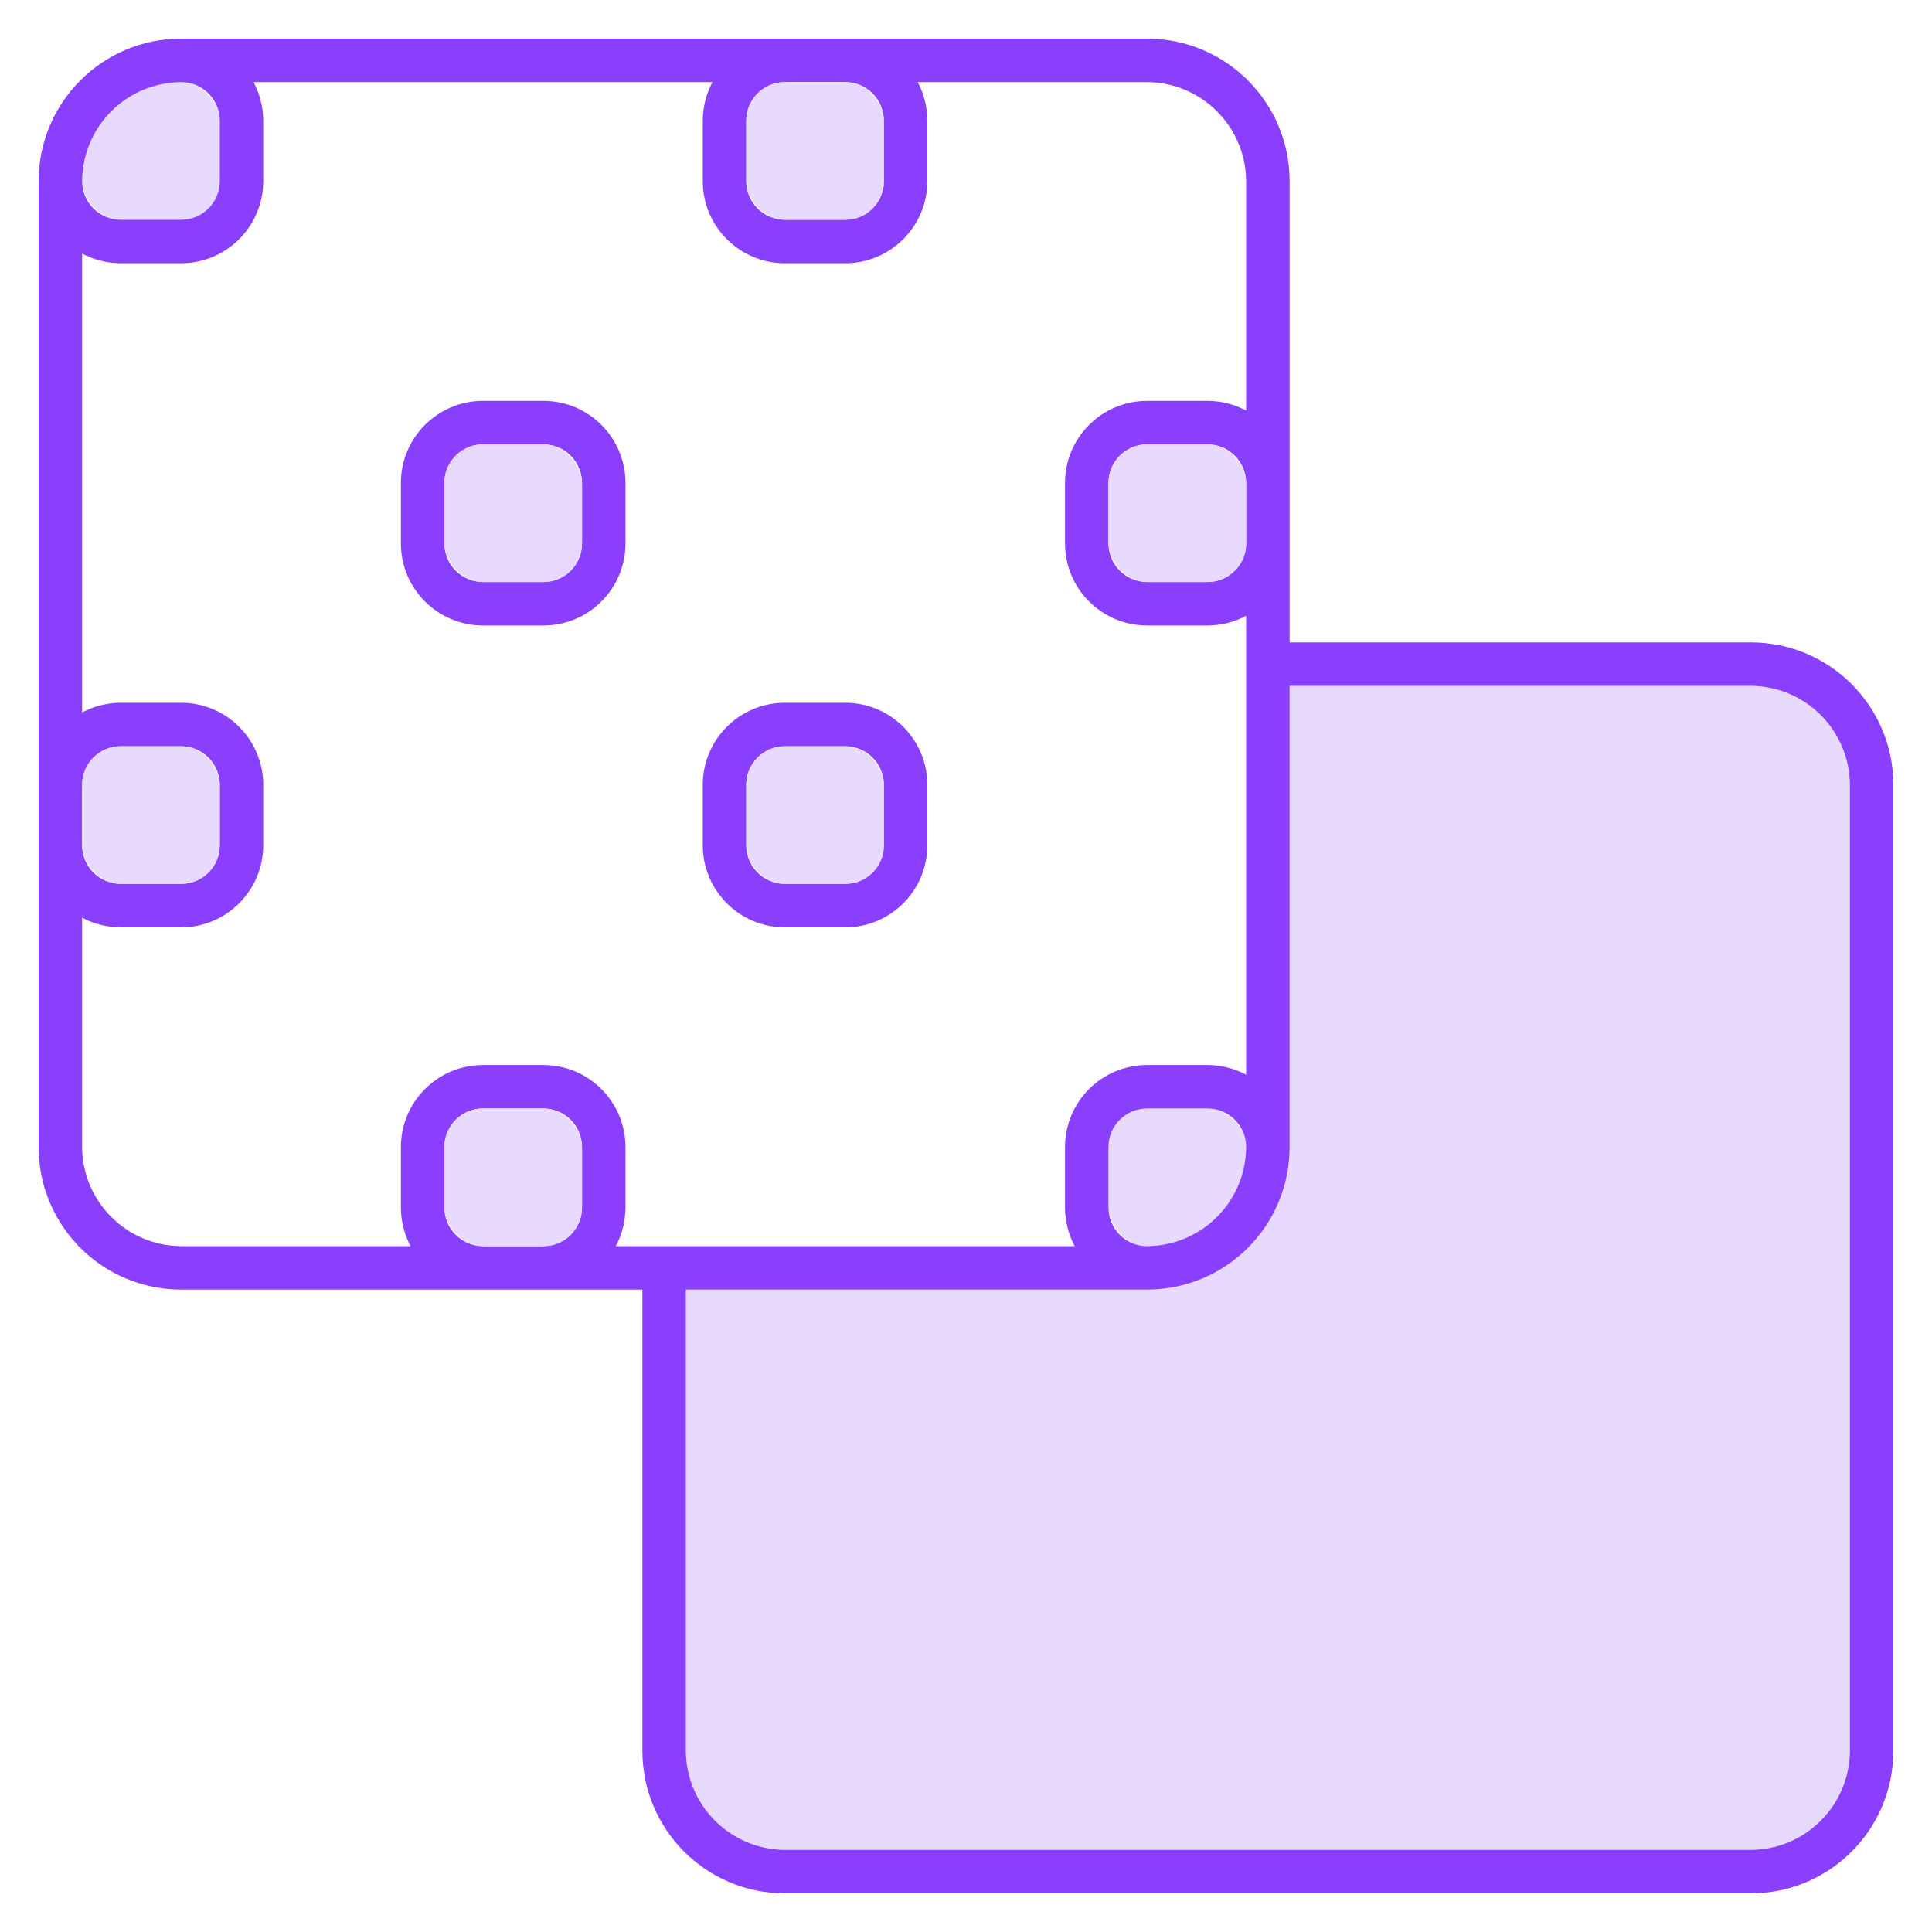 <?xml version="1.0" encoding="UTF-8"?>
<svg width="64px" height="64px" viewBox="0 0 64 64" version="1.1" xmlns="http://www.w3.org/2000/svg" xmlns:xlink="http://www.w3.org/1999/xlink">
    <title>64-patterns</title>
    <g id="Page-1" stroke="none" stroke-width="1" fill="none" fill-rule="evenodd">
        <g id="Pattern-purple">
            <path d="M22.72,42.72 L22.72,58 C22.731,59.807 24.193,61.269 26,61.28 L58,61.28 C59.807,61.269 61.269,59.807 61.28,58 L61.28,26 C61.269,24.193 59.807,22.731 58,22.72 L42.72,22.72 L42.72,38 C42.72,40.607 40.607,42.72 38,42.72 L22.72,42.72 Z" id="Path" fill="#E8DAFF" fill-rule="nonzero"></path>
            <rect id="Rectangle" fill="#E8DAFF" fill-rule="nonzero" x="36.72" y="36.72" width="4.56" height="4.56" rx="1.28"></rect>
            <rect id="Rectangle" fill="#E8DAFF" fill-rule="nonzero" x="2.72" y="2.72" width="4.56" height="4.56" rx="1.28"></rect>
            <path d="M58,62.72 L26,62.72 C23.393,62.72 21.28,60.607 21.28,58 L21.28,42.72 L6,42.72 C3.393,42.72 1.28,40.607 1.28,38 L1.28,6 C1.28,3.393 3.393,1.28 6,1.28 L38,1.28 C40.607,1.28 42.72,3.393 42.72,6 L42.72,21.28 L58,21.28 C60.607,21.28 62.72,23.393 62.72,26 L62.72,58 C62.72,60.607 60.607,62.72 58,62.72 Z M22.72,42.72 L22.72,58 C22.731,59.807 24.193,61.269 26,61.28 L58,61.28 C59.807,61.269 61.269,59.807 61.28,58 L61.28,26 C61.269,24.193 59.807,22.731 58,22.72 L42.72,22.72 L42.72,38 C42.72,40.607 40.607,42.72 38,42.72 L22.72,42.72 Z M38,36.72 C37.293,36.72 36.72,37.293 36.72,38 L36.72,40 C36.72,40.707 37.293,41.28 38,41.28 C39.807,41.269 41.269,39.807 41.28,38 C41.28,37.293 40.707,36.72 40,36.72 L38,36.72 Z M22,41.28 L35.6,41.28 C35.391,40.885 35.282,40.446 35.28,40 L35.28,38 C35.28,36.498 36.498,35.28 38,35.28 L40,35.28 C40.446,35.282 40.885,35.391 41.28,35.6 L41.28,20.4 C40.885,20.609 40.446,20.718 40,20.72 L38,20.72 C36.498,20.72 35.28,19.502 35.28,18 L35.28,16 C35.28,14.498 36.498,13.28 38,13.28 L40,13.28 C40.446,13.282 40.885,13.391 41.28,13.6 L41.28,6 C41.269,4.193 39.807,2.731 38,2.72 L30.4,2.72 C30.609,3.115 30.718,3.554 30.72,4 L30.72,6 C30.72,6.721 30.433,7.413 29.923,7.923 C29.413,8.433 28.721,8.72 28,8.72 L26,8.72 C24.498,8.72 23.28,7.502 23.28,6 L23.28,4 C23.282,3.554 23.391,3.115 23.6,2.72 L8.4,2.72 C8.609,3.115 8.718,3.554 8.72,4 L8.72,6 C8.72,6.721 8.433,7.413 7.923,7.923 C7.413,8.433 6.721,8.72 6,8.72 L4,8.72 C3.554,8.718 3.115,8.609 2.72,8.4 L2.72,23.6 C3.115,23.391 3.554,23.282 4,23.28 L6,23.28 C6.721,23.28 7.413,23.567 7.923,24.077 C8.433,24.587 8.72,25.279 8.72,26 L8.72,28 C8.72,28.721 8.433,29.413 7.923,29.923 C7.413,30.433 6.721,30.72 6,30.72 L4,30.72 C3.554,30.718 3.115,30.609 2.72,30.4 L2.72,38 C2.731,39.807 4.193,41.269 6,41.28 L13.6,41.28 C13.391,40.885 13.282,40.446 13.28,40 L13.28,38 C13.28,36.498 14.498,35.28 16,35.28 L18,35.28 C19.502,35.28 20.72,36.498 20.72,38 L20.72,40 C20.718,40.446 20.609,40.885 20.4,41.28 L22,41.28 Z M16,36.72 C15.293,36.72 14.72,37.293 14.72,38 L14.72,40 C14.72,40.707 15.293,41.28 16,41.28 L18,41.28 C18.707,41.28 19.28,40.707 19.28,40 L19.28,38 C19.28,37.293 18.707,36.72 18,36.72 L16,36.72 Z M2.72,28 C2.72,28.707 3.293,29.28 4,29.28 L6,29.28 C6.707,29.28 7.28,28.707 7.28,28 L7.28,26 C7.28,25.293 6.707,24.72 6,24.72 L4,24.72 C3.293,24.72 2.72,25.293 2.72,26 L2.72,28 Z M38,14.72 C37.293,14.72 36.72,15.293 36.72,16 L36.72,18 C36.72,18.707 37.293,19.28 38,19.28 L40,19.28 C40.707,19.28 41.28,18.707 41.28,18 L41.28,16 C41.28,15.293 40.707,14.72 40,14.72 L38,14.72 Z M26,2.72 C25.293,2.72 24.72,3.293 24.72,4 L24.72,6 C24.72,6.707 25.293,7.28 26,7.28 L28,7.28 C28.707,7.28 29.28,6.707 29.28,6 L29.28,4 C29.28,3.293 28.707,2.72 28,2.72 L26,2.72 Z M2.72,6 C2.72,6.707 3.293,7.28 4,7.28 L6,7.28 C6.707,7.28 7.28,6.707 7.28,6 L7.28,4 C7.28,3.293 6.707,2.72 6,2.72 C4.193,2.731 2.731,4.193 2.72,6 L2.72,6 Z M28,30.72 L26,30.72 C24.498,30.72 23.28,29.502 23.28,28 L23.28,26 C23.28,24.498 24.498,23.28 26,23.28 L28,23.28 C29.502,23.28 30.72,24.498 30.72,26 L30.72,28 C30.72,29.502 29.502,30.72 28,30.72 Z M26,24.72 C25.293,24.72 24.72,25.293 24.72,26 L24.72,28 C24.72,28.707 25.293,29.28 26,29.28 L28,29.28 C28.707,29.28 29.28,28.707 29.28,28 L29.28,26 C29.28,25.293 28.707,24.72 28,24.72 L26,24.72 Z M18,20.72 L16,20.72 C14.498,20.72 13.28,19.502 13.28,18 L13.28,16 C13.28,14.498 14.498,13.28 16,13.28 L18,13.28 C19.502,13.28 20.72,14.498 20.72,16 L20.72,18 C20.72,19.502 19.502,20.72 18,20.72 Z M16,14.72 C15.293,14.72 14.72,15.293 14.72,16 L14.72,18 C14.72,18.707 15.293,19.28 16,19.28 L18,19.28 C18.707,19.28 19.28,18.707 19.28,18 L19.28,16 C19.28,15.293 18.707,14.72 18,14.72 L16,14.72 Z" id="Shape" fill="#8A3FFC" fill-rule="nonzero"></path>
            <rect id="Rectangle" x="0" y="0" width="64" height="64"></rect>
            <rect id="Rectangle" fill="#E8DAFF" fill-rule="nonzero" x="24.72" y="24.72" width="4.56" height="4.56" rx="1.28"></rect>
            <rect id="Rectangle" fill="#E8DAFF" fill-rule="nonzero" x="14.72" y="14.72" width="4.56" height="4.56" rx="1.28"></rect>
            <rect id="Rectangle" fill="#E8DAFF" fill-rule="nonzero" x="36.72" y="14.72" width="4.56" height="4.56" rx="1.28"></rect>
            <rect id="Rectangle" fill="#E8DAFF" fill-rule="nonzero" x="24.72" y="2.72" width="4.56" height="4.56" rx="1.28"></rect>
            <rect id="Rectangle" fill="#E8DAFF" fill-rule="nonzero" x="2.72" y="24.72" width="4.56" height="4.56" rx="1.28"></rect>
            <rect id="Rectangle" fill="#E8DAFF" fill-rule="nonzero" x="14.72" y="36.72" width="4.56" height="4.56" rx="1.28"></rect>
        </g>
    </g>
</svg>